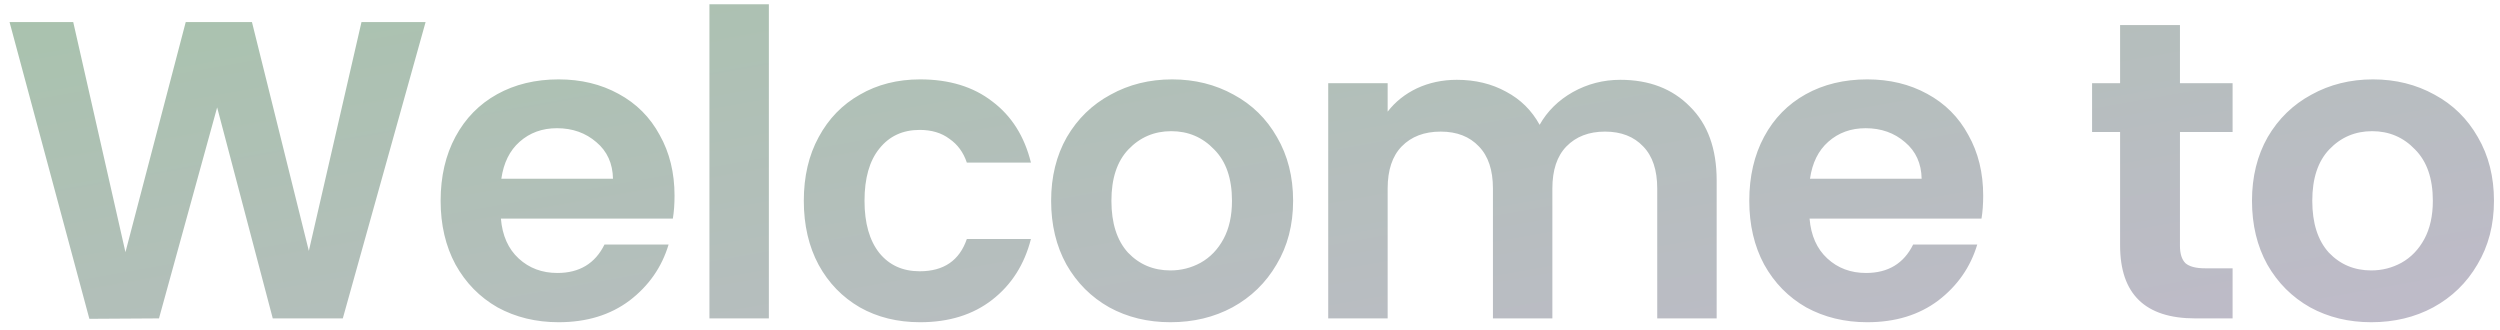 <svg width="212" height="28" viewBox="0 0 212 28" fill="none" xmlns="http://www.w3.org/2000/svg">
<path d="M36.09 1.872L29.07 27H23.13L18.414 9.108L13.482 27L7.578 27.036L0.81 1.872H6.21L10.638 21.384L15.75 1.872H21.366L26.19 21.276L30.654 1.872H36.09ZM57.201 16.596C57.201 17.316 57.153 17.964 57.057 18.54H42.477C42.597 19.98 43.101 21.108 43.989 21.924C44.877 22.74 45.969 23.148 47.265 23.148C49.137 23.148 50.469 22.344 51.261 20.736H56.697C56.121 22.656 55.017 24.24 53.385 25.488C51.753 26.712 49.749 27.324 47.373 27.324C45.453 27.324 43.725 26.904 42.189 26.064C40.677 25.2 39.489 23.988 38.625 22.428C37.785 20.868 37.365 19.068 37.365 17.028C37.365 14.964 37.785 13.152 38.625 11.592C39.465 10.032 40.641 8.832 42.153 7.992C43.665 7.152 45.405 6.732 47.373 6.732C49.269 6.732 50.961 7.14 52.449 7.956C53.961 8.772 55.125 9.936 55.941 11.448C56.781 12.936 57.201 14.652 57.201 16.596ZM51.981 15.156C51.957 13.86 51.489 12.828 50.577 12.06C49.665 11.268 48.549 10.872 47.229 10.872C45.981 10.872 44.925 11.256 44.061 12.024C43.221 12.768 42.705 13.812 42.513 15.156H51.981ZM65.2 0.36V27H60.16V0.36H65.2ZM68.163 17.028C68.163 14.964 68.583 13.164 69.423 11.628C70.263 10.068 71.427 8.868 72.915 8.028C74.403 7.164 76.107 6.732 78.027 6.732C80.499 6.732 82.539 7.356 84.147 8.604C85.779 9.828 86.871 11.556 87.423 13.788H81.987C81.699 12.924 81.207 12.252 80.511 11.772C79.839 11.268 78.999 11.016 77.991 11.016C76.551 11.016 75.411 11.544 74.571 12.6C73.731 13.632 73.311 15.108 73.311 17.028C73.311 18.924 73.731 20.4 74.571 21.456C75.411 22.488 76.551 23.004 77.991 23.004C80.031 23.004 81.363 22.092 81.987 20.268H87.423C86.871 22.428 85.779 24.144 84.147 25.416C82.515 26.688 80.475 27.324 78.027 27.324C76.107 27.324 74.403 26.904 72.915 26.064C71.427 25.2 70.263 24 69.423 22.464C68.583 20.904 68.163 19.092 68.163 17.028ZM99.252 27.324C97.332 27.324 95.604 26.904 94.068 26.064C92.532 25.2 91.32 23.988 90.432 22.428C89.568 20.868 89.136 19.068 89.136 17.028C89.136 14.988 89.58 13.188 90.468 11.628C91.38 10.068 92.616 8.868 94.176 8.028C95.736 7.164 97.476 6.732 99.396 6.732C101.316 6.732 103.056 7.164 104.616 8.028C106.176 8.868 107.4 10.068 108.288 11.628C109.2 13.188 109.656 14.988 109.656 17.028C109.656 19.068 109.188 20.868 108.252 22.428C107.34 23.988 106.092 25.2 104.508 26.064C102.948 26.904 101.196 27.324 99.252 27.324ZM99.252 22.932C100.164 22.932 101.016 22.716 101.808 22.284C102.624 21.828 103.272 21.156 103.752 20.268C104.232 19.38 104.472 18.3 104.472 17.028C104.472 15.132 103.968 13.68 102.96 12.672C101.976 11.64 100.764 11.124 99.324 11.124C97.884 11.124 96.672 11.64 95.688 12.672C94.728 13.68 94.248 15.132 94.248 17.028C94.248 18.924 94.716 20.388 95.652 21.42C96.612 22.428 97.812 22.932 99.252 22.932ZM137.401 6.768C139.849 6.768 141.817 7.524 143.305 9.036C144.817 10.524 145.573 12.612 145.573 15.3V27H140.533V15.984C140.533 14.424 140.137 13.236 139.345 12.42C138.553 11.58 137.473 11.16 136.105 11.16C134.737 11.16 133.645 11.58 132.829 12.42C132.037 13.236 131.641 14.424 131.641 15.984V27H126.601V15.984C126.601 14.424 126.205 13.236 125.413 12.42C124.621 11.58 123.541 11.16 122.173 11.16C120.781 11.16 119.677 11.58 118.861 12.42C118.069 13.236 117.673 14.424 117.673 15.984V27H112.633V7.056H117.673V9.468C118.321 8.628 119.149 7.968 120.157 7.488C121.189 7.008 122.317 6.768 123.541 6.768C125.101 6.768 126.493 7.104 127.717 7.776C128.941 8.424 129.889 9.36 130.561 10.584C131.209 9.432 132.145 8.508 133.369 7.812C134.617 7.116 135.961 6.768 137.401 6.768ZM168.175 16.596C168.175 17.316 168.127 17.964 168.031 18.54H153.451C153.571 19.98 154.075 21.108 154.963 21.924C155.851 22.74 156.943 23.148 158.239 23.148C160.111 23.148 161.443 22.344 162.235 20.736H167.671C167.095 22.656 165.991 24.24 164.359 25.488C162.727 26.712 160.723 27.324 158.347 27.324C156.427 27.324 154.699 26.904 153.163 26.064C151.651 25.2 150.463 23.988 149.599 22.428C148.759 20.868 148.339 19.068 148.339 17.028C148.339 14.964 148.759 13.152 149.599 11.592C150.439 10.032 151.615 8.832 153.127 7.992C154.639 7.152 156.379 6.732 158.347 6.732C160.243 6.732 161.935 7.14 163.423 7.956C164.935 8.772 166.099 9.936 166.915 11.448C167.755 12.936 168.175 14.652 168.175 16.596ZM162.955 15.156C162.931 13.86 162.463 12.828 161.551 12.06C160.639 11.268 159.523 10.872 158.203 10.872C156.955 10.872 155.899 11.256 155.035 12.024C154.195 12.768 153.679 13.812 153.487 15.156H162.955ZM184.86 11.196V20.844C184.86 21.516 185.016 22.008 185.328 22.32C185.664 22.608 186.216 22.752 186.984 22.752H189.324V27H186.156C181.908 27 179.784 24.936 179.784 20.808V11.196H177.408V7.056H179.784V2.124H184.86V7.056H189.324V11.196H184.86ZM201.085 27.324C199.165 27.324 197.437 26.904 195.901 26.064C194.365 25.2 193.153 23.988 192.265 22.428C191.401 20.868 190.969 19.068 190.969 17.028C190.969 14.988 191.413 13.188 192.301 11.628C193.213 10.068 194.449 8.868 196.009 8.028C197.569 7.164 199.309 6.732 201.229 6.732C203.149 6.732 204.889 7.164 206.449 8.028C208.009 8.868 209.233 10.068 210.121 11.628C211.033 13.188 211.489 14.988 211.489 17.028C211.489 19.068 211.021 20.868 210.085 22.428C209.173 23.988 207.925 25.2 206.341 26.064C204.781 26.904 203.029 27.324 201.085 27.324ZM201.085 22.932C201.997 22.932 202.849 22.716 203.641 22.284C204.457 21.828 205.105 21.156 205.585 20.268C206.065 19.38 206.305 18.3 206.305 17.028C206.305 15.132 205.801 13.68 204.793 12.672C203.809 11.64 202.597 11.124 201.157 11.124C199.717 11.124 198.505 11.64 197.521 12.672C196.561 13.68 196.081 15.132 196.081 17.028C196.081 18.924 196.549 20.388 197.485 21.42C198.445 22.428 199.645 22.932 201.085 22.932Z" fill="url(#paint0_linear_761_4265)"/>
<defs>
<linearGradient id="paint0_linear_761_4265" x1="-84" y1="-4" x2="-60.418" y2="127.78" gradientUnits="userSpaceOnUse">
<stop stop-color="#A2C5A5"/>
<stop offset="1" stop-color="#D1B4E0"/>
</linearGradient>
</defs>
</svg>
